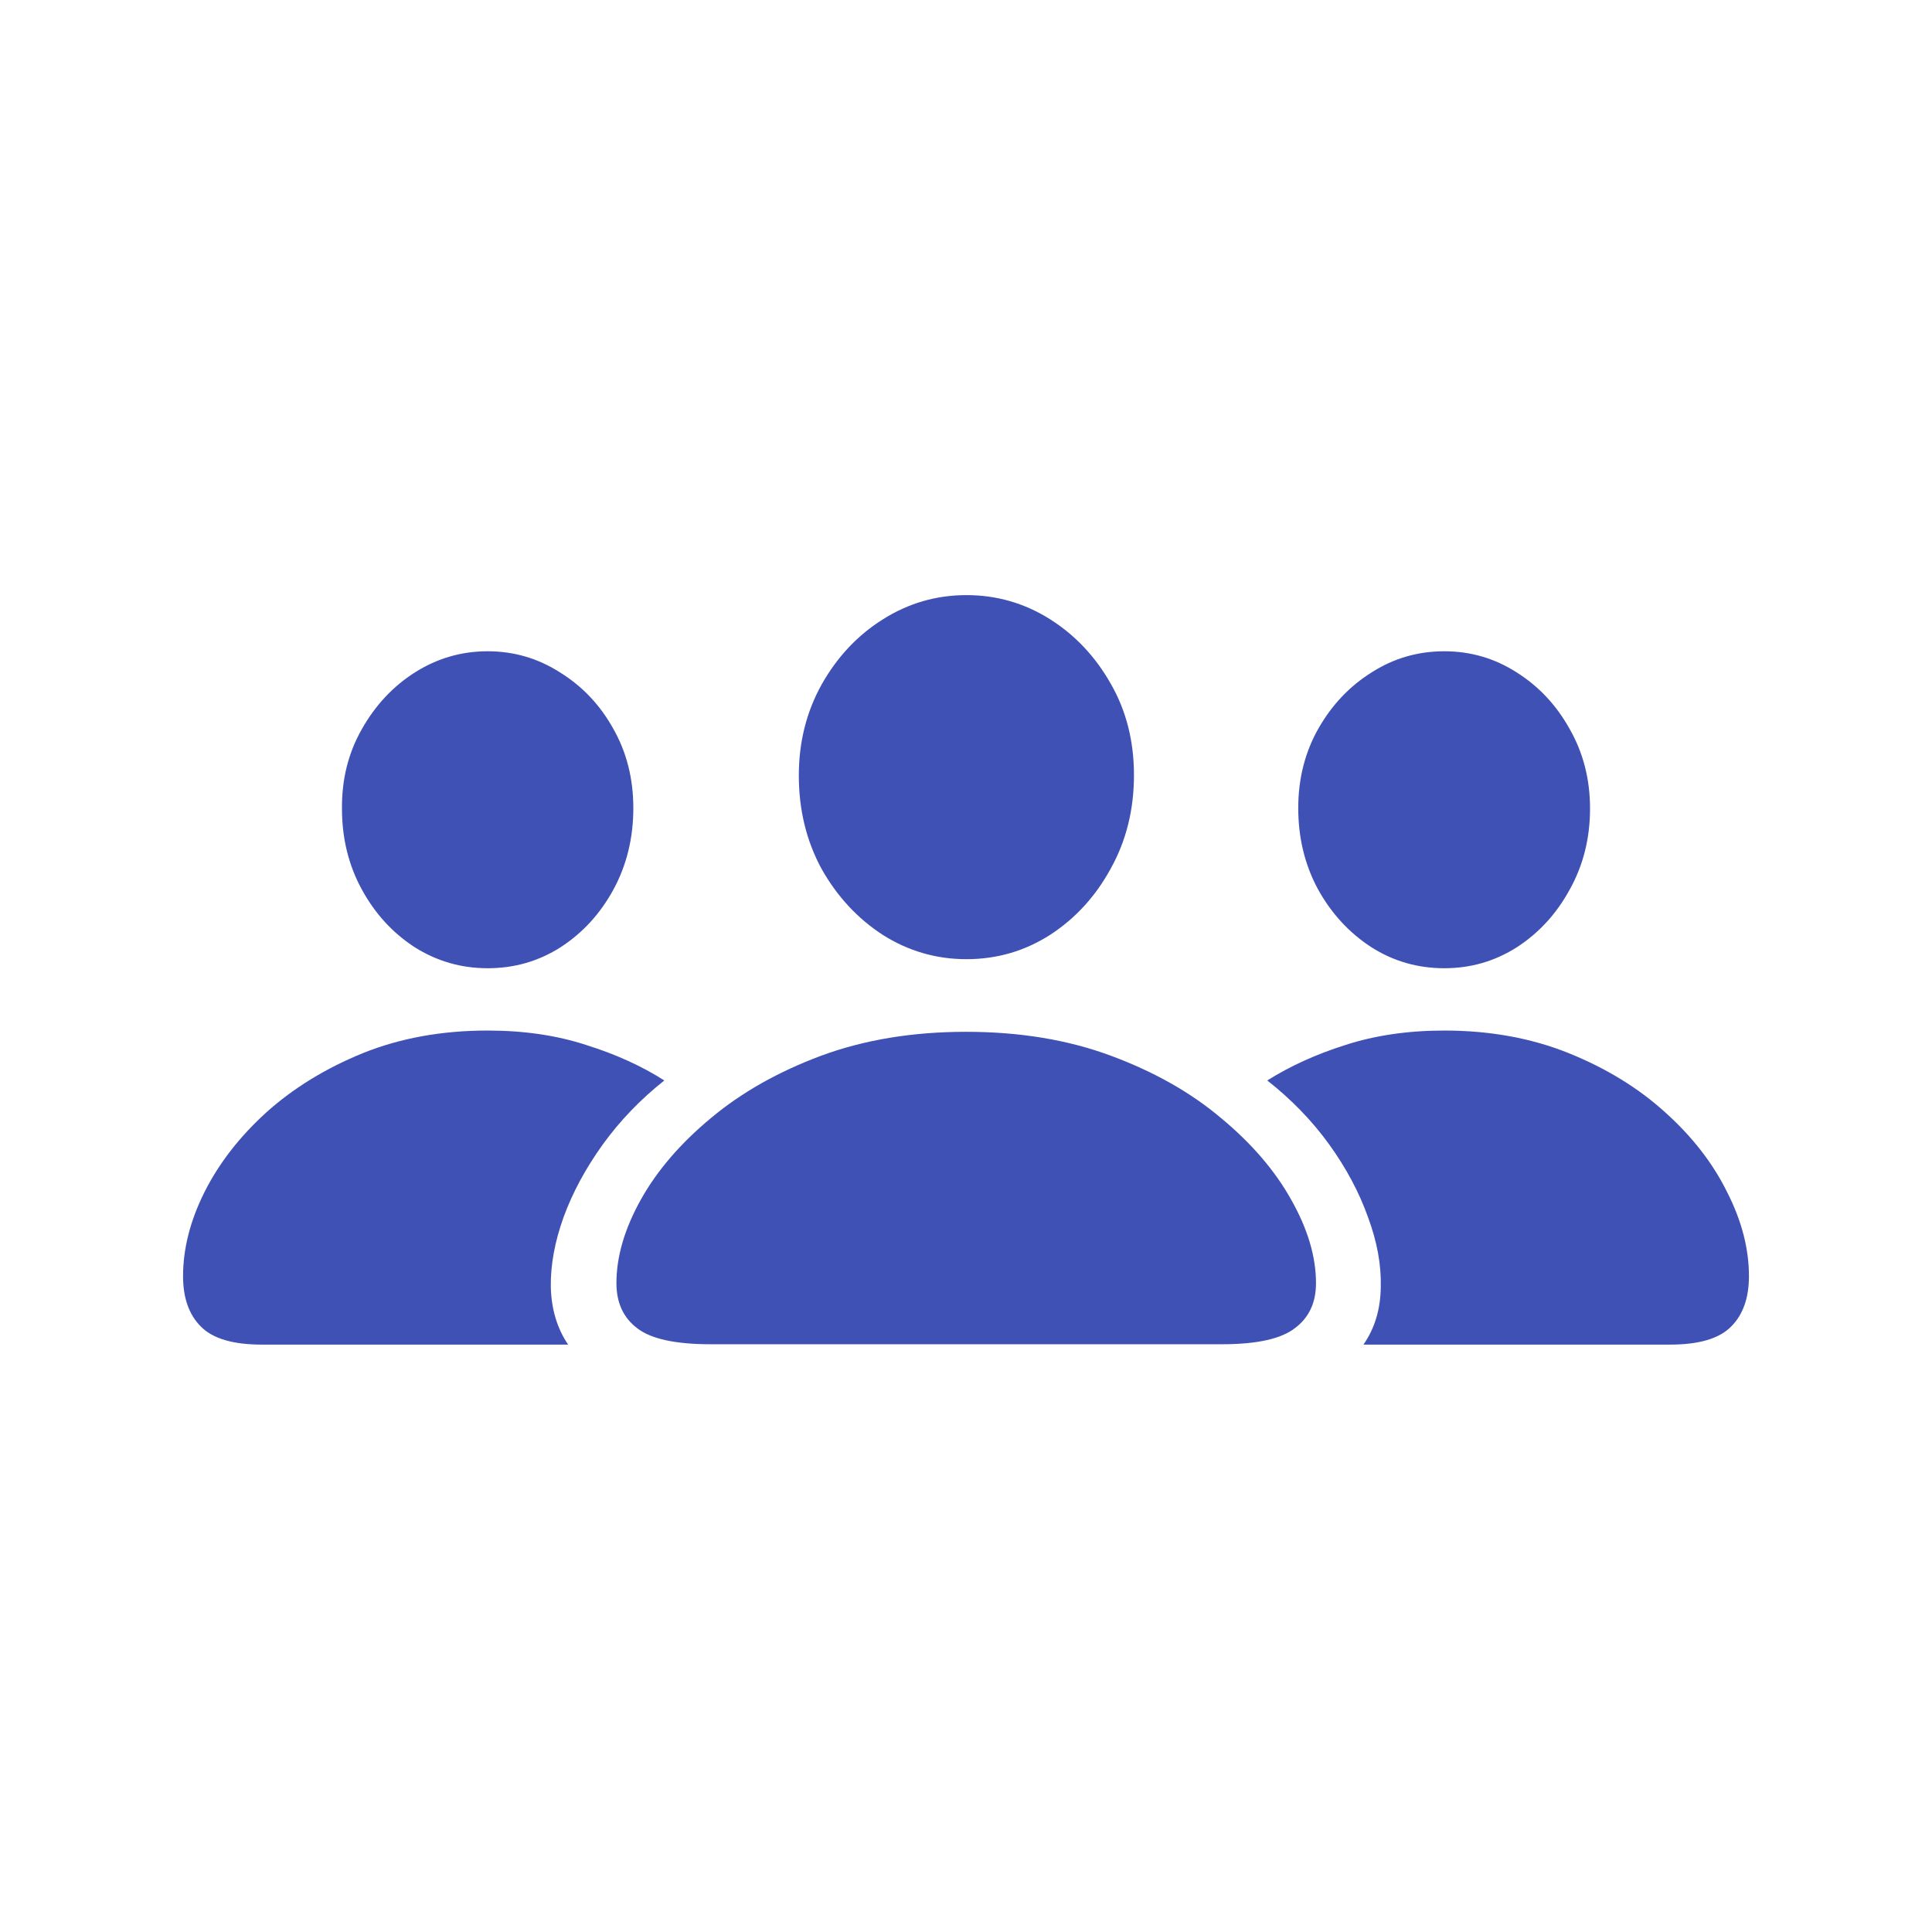 <svg width="32" height="32" viewBox="0 0 32 32" fill="none" xmlns="http://www.w3.org/2000/svg">
<path d="M11.769 22.265C11.185 22.265 10.78 22.176 10.552 21.998C10.324 21.825 10.21 21.576 10.21 21.253C10.21 20.815 10.344 20.355 10.613 19.872C10.882 19.389 11.27 18.938 11.775 18.519C12.281 18.095 12.89 17.751 13.601 17.486C14.316 17.222 15.116 17.09 16 17.09C16.889 17.09 17.689 17.222 18.399 17.486C19.115 17.751 19.723 18.095 20.225 18.519C20.73 18.938 21.118 19.389 21.387 19.872C21.66 20.355 21.797 20.815 21.797 21.253C21.797 21.576 21.681 21.825 21.448 21.998C21.22 22.176 20.817 22.265 20.238 22.265H11.769ZM16.007 15.887C15.505 15.887 15.043 15.752 14.619 15.483C14.2 15.21 13.863 14.845 13.607 14.39C13.357 13.929 13.231 13.414 13.231 12.845C13.231 12.293 13.357 11.792 13.607 11.341C13.863 10.885 14.2 10.525 14.619 10.261C15.043 9.992 15.505 9.857 16.007 9.857C16.508 9.857 16.968 9.99 17.388 10.254C17.807 10.518 18.144 10.876 18.399 11.327C18.655 11.774 18.782 12.277 18.782 12.838C18.782 13.408 18.655 13.922 18.399 14.383C18.149 14.843 17.814 15.21 17.395 15.483C16.975 15.752 16.513 15.887 16.007 15.887ZM4.338 22.271C3.859 22.271 3.522 22.171 3.326 21.971C3.13 21.775 3.032 21.497 3.032 21.137C3.032 20.681 3.151 20.216 3.388 19.742C3.629 19.264 3.971 18.824 4.413 18.423C4.86 18.022 5.391 17.696 6.006 17.445C6.626 17.195 7.316 17.069 8.077 17.069C8.679 17.069 9.223 17.149 9.711 17.309C10.203 17.463 10.634 17.66 11.003 17.896C10.606 18.211 10.267 18.564 9.984 18.956C9.702 19.348 9.485 19.749 9.335 20.159C9.189 20.565 9.118 20.95 9.123 21.314C9.132 21.684 9.228 22.003 9.41 22.271H4.338ZM8.077 16.037C7.64 16.037 7.236 15.921 6.867 15.688C6.503 15.451 6.211 15.133 5.992 14.731C5.773 14.33 5.664 13.884 5.664 13.392C5.66 12.909 5.769 12.471 5.992 12.079C6.215 11.683 6.509 11.368 6.874 11.136C7.243 10.903 7.644 10.787 8.077 10.787C8.51 10.787 8.909 10.903 9.273 11.136C9.643 11.364 9.937 11.674 10.155 12.065C10.379 12.457 10.49 12.897 10.49 13.385C10.49 13.877 10.381 14.326 10.162 14.731C9.943 15.133 9.652 15.451 9.287 15.688C8.923 15.921 8.519 16.037 8.077 16.037ZM27.662 22.271H22.583C22.77 22.003 22.866 21.684 22.87 21.314C22.879 20.95 22.809 20.565 22.658 20.159C22.512 19.749 22.298 19.348 22.016 18.956C21.733 18.564 21.391 18.211 20.99 17.896C21.364 17.66 21.795 17.463 22.282 17.309C22.774 17.149 23.321 17.069 23.923 17.069C24.679 17.069 25.367 17.195 25.987 17.445C26.607 17.696 27.138 18.022 27.58 18.423C28.027 18.824 28.369 19.264 28.605 19.742C28.847 20.216 28.968 20.681 28.968 21.137C28.968 21.497 28.87 21.775 28.674 21.971C28.478 22.171 28.141 22.271 27.662 22.271ZM23.923 16.037C23.481 16.037 23.078 15.921 22.713 15.688C22.348 15.451 22.054 15.133 21.831 14.731C21.612 14.326 21.503 13.877 21.503 13.385C21.503 12.897 21.615 12.457 21.838 12.065C22.061 11.674 22.355 11.364 22.72 11.136C23.084 10.903 23.485 10.787 23.923 10.787C24.356 10.787 24.755 10.903 25.119 11.136C25.488 11.368 25.782 11.683 26.001 12.079C26.224 12.471 26.336 12.909 26.336 13.392C26.336 13.884 26.224 14.33 26.001 14.731C25.782 15.133 25.491 15.451 25.126 15.688C24.761 15.921 24.36 16.037 23.923 16.037Z" fill="#3F51B5"/>
</svg>
